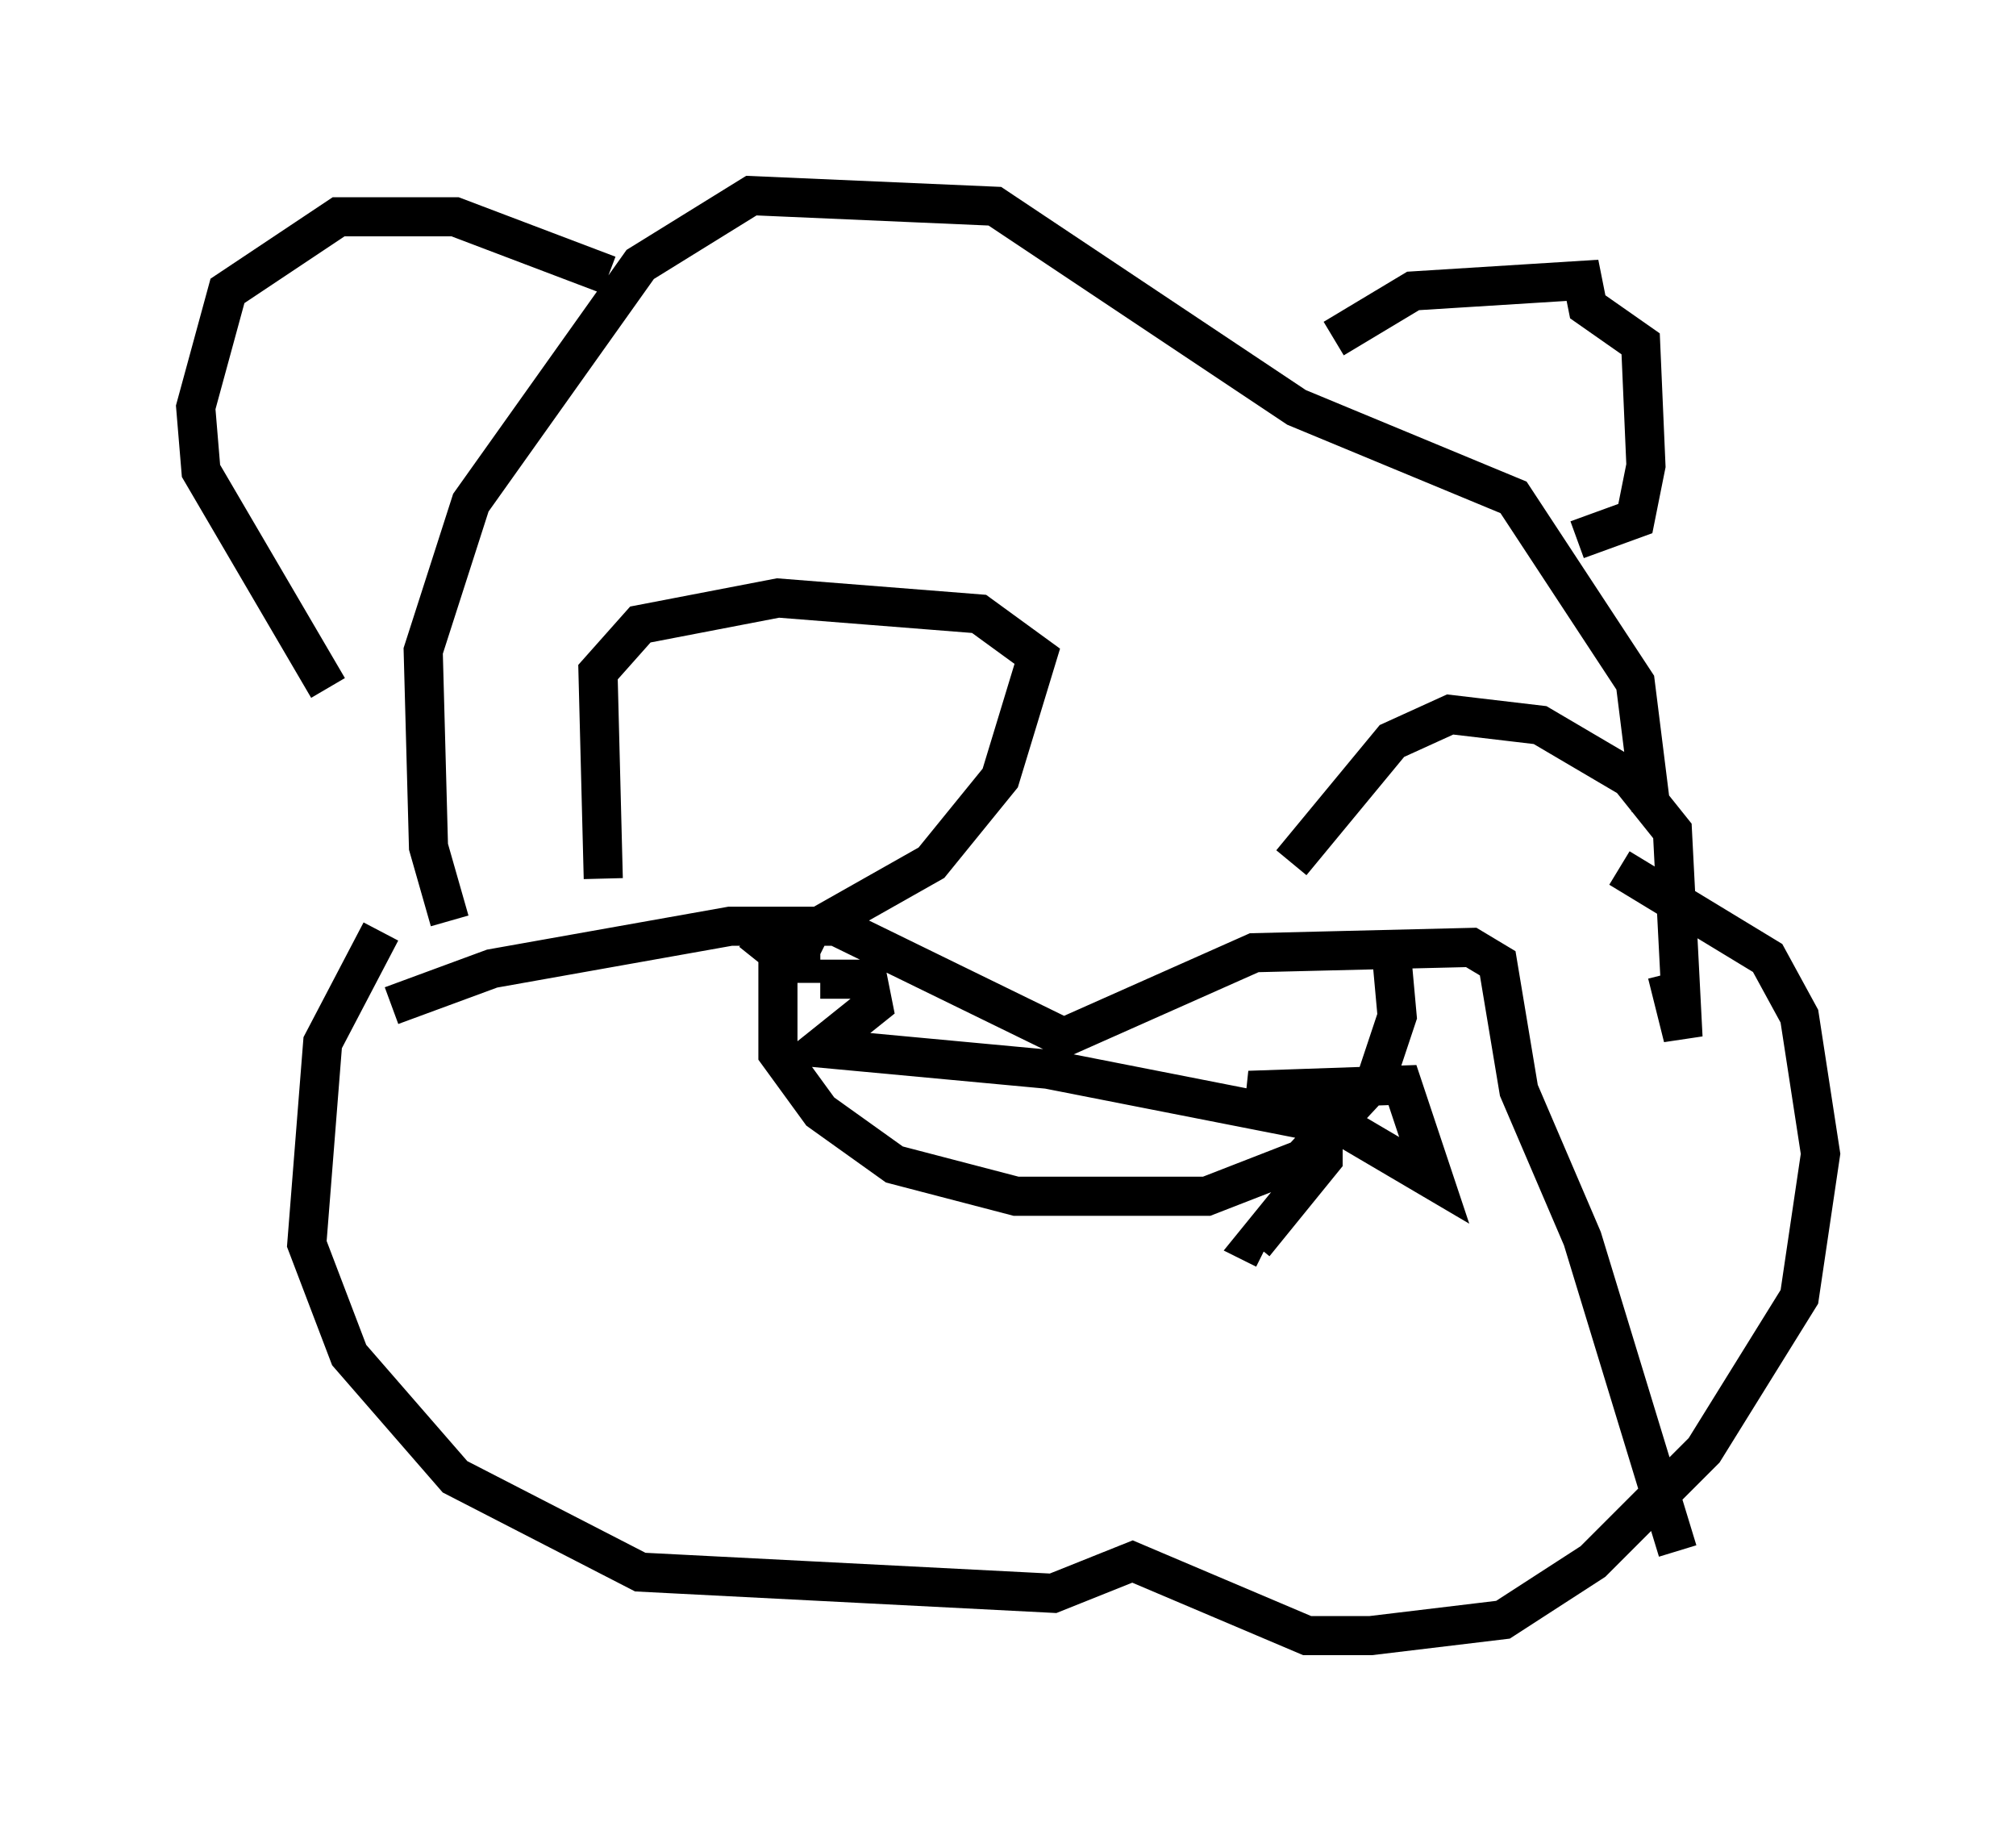 <?xml version="1.0" encoding="utf-8" ?>
<svg baseProfile="full" height="46.806" version="1.1" width="51.542" xmlns="http://www.w3.org/2000/svg" xmlns:ev="http://www.w3.org/2001/xml-events" xmlns:xlink="http://www.w3.org/1999/xlink"><defs /><rect fill="white" height="46.806" width="51.542" x="0" y="0" /><path d="M11.225, 24.215 m0.271, -0.677 l-0.541, -1.894 -0.135, -5.007 l1.218, -3.789 4.33, -6.089 l2.842, -1.759 6.225, 0.271 l7.713, 5.142 5.548, 2.3 l3.112, 4.736 0.406, 3.248 m-32.476, 3.112 l-1.488, 2.842 -0.406, 5.142 l1.083, 2.842 2.706, 3.112 l4.736, 2.436 10.555, 0.541 l2.03, -0.812 4.465, 1.894 l1.624, 0.0 3.383, -0.406 l2.3, -1.488 2.842, -2.842 l2.436, -3.924 0.541, -3.654 l-0.541, -3.518 -0.812, -1.488 l-3.789, -2.3 m-31.393, 3.518 l2.571, -0.947 6.089, -1.083 l2.706, 0.0 5.819, 2.842 l4.871, -2.165 5.548, -0.135 l0.677, 0.406 0.541, 3.248 l1.624, 3.789 2.436, 7.984 m-23.68, -15.832 l0.677, 0.541 0.0, 2.571 l1.083, 1.488 1.894, 1.353 l3.112, 0.812 4.871, 0.0 l2.436, -0.947 1.894, -2.03 l0.541, -1.624 -0.135, -1.488 m-14.614, 0.541 l1.218, 0.0 0.135, 0.677 l-1.353, 1.083 5.819, 0.541 l7.578, 1.488 2.3, 1.353 l-0.812, -2.436 -3.924, 0.135 l1.624, 0.406 0.271, 0.677 l0.0, 0.677 -1.759, 2.165 l0.271, 0.135 m-16.915, -9.472 l-0.135, -5.277 1.083, -1.218 l3.518, -0.677 5.142, 0.406 l1.488, 1.083 -0.947, 3.112 l-1.759, 2.165 -3.112, 1.759 l-0.406, 0.812 0.677, 0.0 m12.043, -2.571 l2.571, -3.112 1.488, -0.677 l2.3, 0.271 2.3, 1.353 l1.083, 1.353 0.271, 5.277 l-0.406, -1.624 m-8.525, -16.238 l2.03, -1.218 4.33, -0.271 l0.135, 0.677 1.353, 0.947 l0.135, 3.112 -0.271, 1.353 l-1.488, 0.541 m-24.763, -6.766 l-3.924, -1.488 -2.977, 0.0 l-2.842, 1.894 -0.812, 2.977 l0.135, 1.624 3.248, 5.548 " fill="none" stroke="black" stroke-width="1" /></svg>